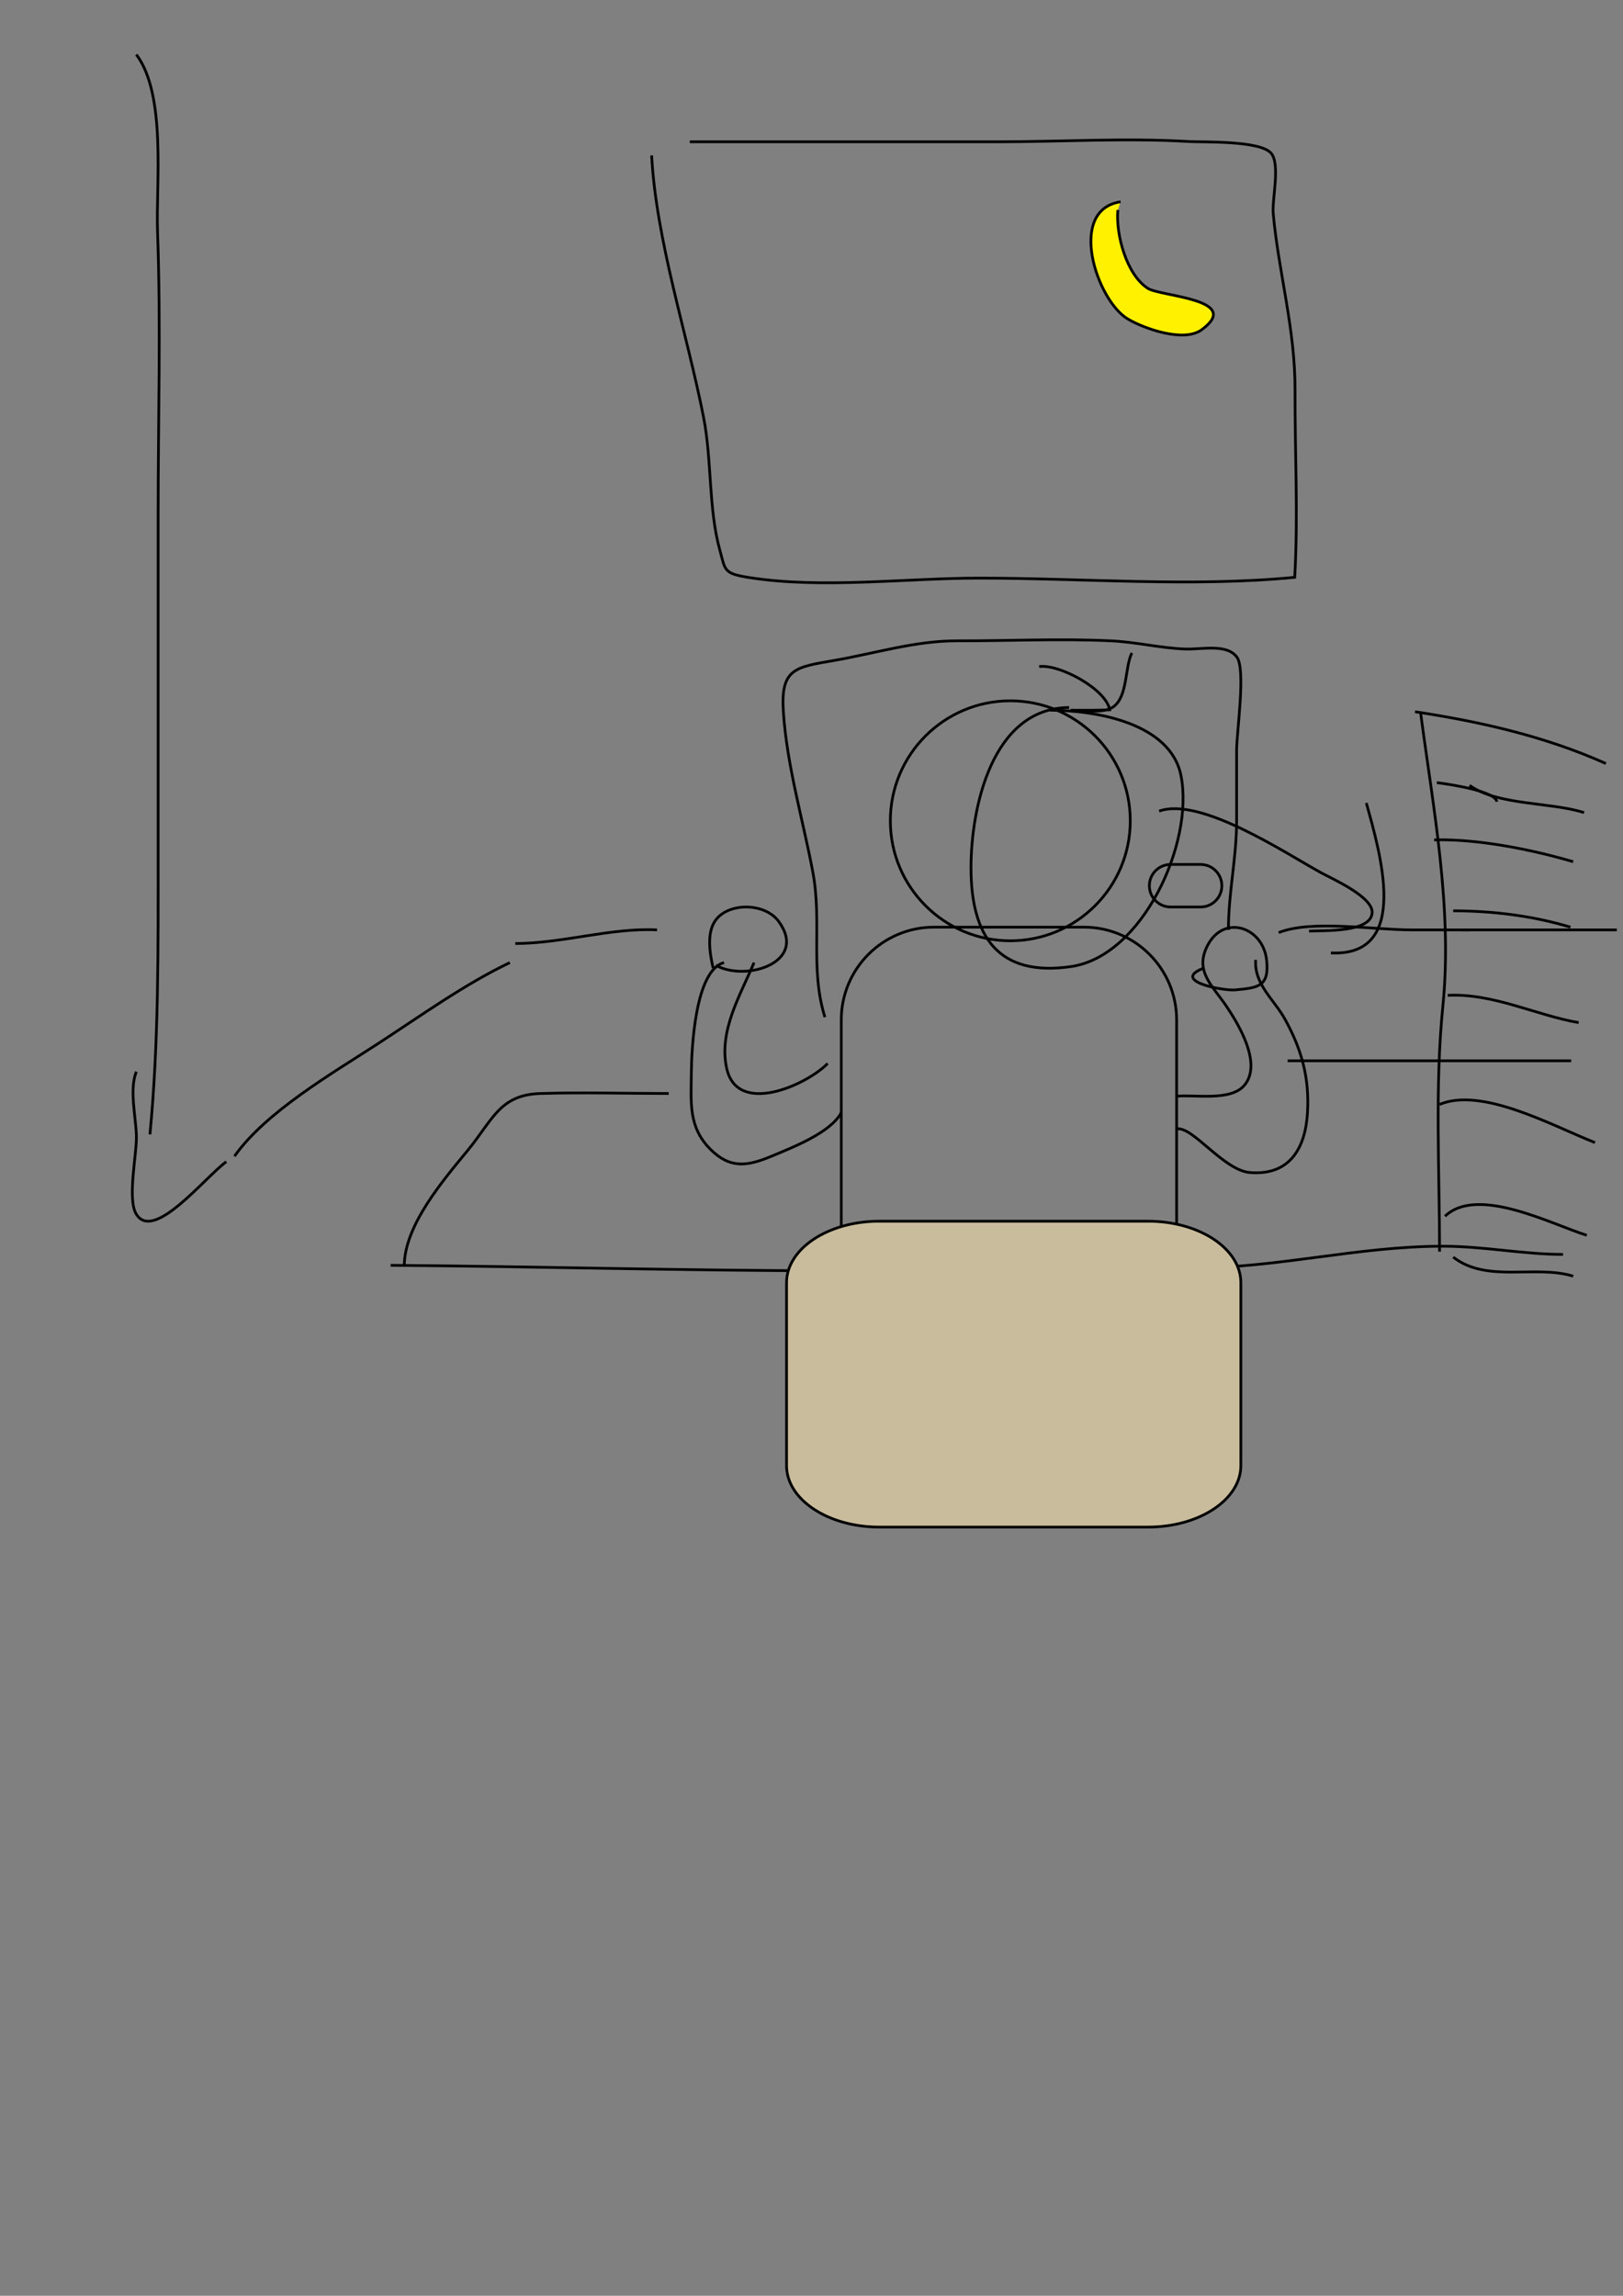 <?xml version="1.0" encoding="utf-8"?>
<!-- Generator: Adobe Illustrator 16.0.0, SVG Export Plug-In . SVG Version: 6.00 Build 0)  -->
<!DOCTYPE svg PUBLIC "-//W3C//DTD SVG 1.1//EN" "http://www.w3.org/Graphics/SVG/1.1/DTD/svg11.dtd">
<svg version="1.1" id="图层_1" xmlns="http://www.w3.org/2000/svg" xmlns:xlink="http://www.w3.org/1999/xlink" x="0px" y="0px"
	 width="595.281px" height="841.891px" viewBox="0 0 595.281 841.891" enable-background="new 0 0 595.281 841.891"
	 xml:space="preserve">
<rect x="0" y="0" width="595.281" height="841.891" fill="#808080" stroke="none"/>
<circle fill="none" stroke="#000000" stroke-miterlimit="10" cx="370.56" cy="301" r="44"/>
<path fill="none" stroke="#000000" stroke-miterlimit="10" d="M431.56,471.984c0,18.786-15.229,34.016-34.016,34.016h-54.969
	c-18.785,0-34.016-15.229-34.016-34.016v-97.969c0-18.786,15.229-34.017,34.016-34.017h54.969c18.787,0,34.016,15.229,34.016,34.017
	V471.984z"/>
<path fill="none" stroke="#000000" stroke-miterlimit="10" d="M265.561,353c-10.637,2.779-11.91,31.495-12,40.802
	c-0.102,10.608-1.096,19.595,7.052,27.698c7.126,7.089,13.37,6.276,22.414,2.475c7.575-3.186,21.645-8.573,25.533-15.975"/>
<path fill="none" stroke="#000000" stroke-miterlimit="10" d="M303.56,390c-7.938,8.039-33.234,19.325-37.048,1.699
	c-2.973-13.745,5.049-26.759,10.049-38.699"/>
<path fill="none" stroke="#000000" stroke-miterlimit="10" d="M261.561,355c-1.291-5.606-2.531-13.411,1.229-17.973
	c5.079-6.163,17.949-5.91,22.896,0.973c10.736,14.936-12.055,22.133-23.126,16"/>
<path fill="none" stroke="#000000" stroke-miterlimit="10" d="M431.56,414c5.785-1.2,17.188,15.224,26.951,15.993
	c14.654,1.156,20.293-9.114,21.045-21.935c0.75-12.763-2.098-23.147-8.246-34.285c-3.977-7.201-11.396-12.867-10.75-21.774"/>
<path fill="none" stroke="#000000" stroke-miterlimit="10" d="M441.56,355c-12.439,4.712,7.014,8.431,11.557,8
	c8.227-0.777,12.555-1.129,11.439-11.003c-1.354-12.024-15.539-16.862-21.6-5.38c-4.953,9.383,1.609,14.698,6.498,21.842
	c4.705,6.875,13.67,21.573,6.963,29.521c-5.035,5.967-18.07,3.343-24.857,4.021"/>
<path fill="none" stroke="#000000" stroke-miterlimit="10" d="M450.56,341c0-13.761,2.998-26.296,3-40
	c0.002-8.583,0-17.166,0-25.749c0-6.807,3.439-29.76,0.096-34.29c-3.717-5.038-13.023-2.722-19.07-2.961
	c-9.203-0.362-17.871-2.56-27.031-2.997c-18.75-0.893-37.746,0.043-56.518-0.003c-15.363-0.038-30.084,4.61-45.092,7.196
	c-14.412,2.482-19.681,3.008-18.625,18.831c1.33,19.912,7.086,39.083,10.782,58.604c3.487,18.417-1.108,35.608,4.46,53.37"/>
<path fill="none" stroke="#000000" stroke-miterlimit="10" d="M448.144,324.805c0,4.311-3.492,7.805-7.805,7.805h-10.973
	c-4.313,0-7.807-3.495-7.807-7.805l0,0c0-4.312,3.494-7.806,7.807-7.806h10.973C444.65,317,448.144,320.495,448.144,324.805
	L448.144,324.805z"/>
<path fill="none" stroke="#000000" stroke-miterlimit="10" d="M305.281,466c-54.035,0-108.095-1.597-162.001-2"/>
<path fill="none" stroke="#000000" stroke-miterlimit="10" d="M437.281,465c31.506,0,60.766-8,92-8c14.961,0,29.584,3.039,44,3"/>
<path fill="none" stroke="#000000" stroke-miterlimit="10" d="M148.28,464c0.166-14.78,14.349-31.291,23.243-42.104
	c9.212-11.199,11.693-20.437,26.692-20.896c15.654-0.479,31.401,0,47.064,0"/>
<path fill="none" stroke="#000000" stroke-miterlimit="10" d="M472.281,389c34.666,0,69.332,0,104,0"/>
<path fill="none" stroke="#000000" stroke-miterlimit="10" d="M50,20c11.149,14.765,7.159,47.799,7.777,64.8
	C59.032,119.244,58,153.896,58,188.371c0,41.624,0,83.248,0,124.872c0,34.521,0.253,68.75-3,102.758"/>
<path fill="none" stroke="#000000" stroke-miterlimit="10" d="M86,424c11.432-16.209,35.796-30.354,52.369-41.113
	C153.92,372.789,170.457,360.86,187,353"/>
<path fill="none" stroke="#000000" stroke-miterlimit="10" d="M50,393c-2.559,6.416-0.286,15.881,0.023,23.222
	c0.279,6.617-3.474,23.418-0.042,29.015C56.332,455.594,74.916,431.969,83,426"/>
<path fill="none" stroke="#000000" stroke-miterlimit="10" d="M189,346c17.491-0.045,35.001-5.849,52-5"/>
<path fill="none" stroke="#000000" stroke-miterlimit="10" d="M469,342c11.912-4.794,34.586-1,48.666-1c7.111,0,14.223,0,21.334,0"
	/>
<path fill="#C9BC9C" stroke="#000000" stroke-miterlimit="10" d="M455.117,537.445c0,12.457-15.229,22.555-34.018,22.555h-98.594
	c-18.787,0-34.016-10.098-34.016-22.555v-67.063c0-12.457,15.229-22.556,34.016-22.556h98.594c18.787,0,34.018,10.099,34.018,22.556
	V537.445z"/>
<path fill="none" stroke="#000000" stroke-miterlimit="10" d="M239,57c1.709,31.4,12.959,65.028,19.052,96.014
	c3.078,15.655,1.772,33.639,5.972,48.731c2.077,7.466,1.214,8.566,10.955,10.08c26.741,4.156,57.177,0.174,84.171,0.174
	c37.938,0,78.064,3.365,115.719-0.286c1.314-22.673,0.039-45.757,0.125-68.475c0.086-22.68-6.016-43.062-8.014-65.009
	c-0.457-5.018,2.686-18.077-0.77-22.052c-4.115-4.735-24.934-3.97-30.189-4.281C412.83,50.521,389.062,52,365.818,52
	c-37.605,0-75.212,0-112.818,0"/>
<path fill="#FFF100" stroke="#000000" stroke-miterlimit="10" d="M411,74c-19.76,2.994-8.75,36.299,2.727,43.019
	c6.051,3.542,20.523,8.687,27.035,3.896c15.316-11.265-15.025-12.148-19.758-15.166C413.187,100.765,409.197,86.025,410,77"/>
<path fill="none" stroke="#000000" stroke-miterlimit="10" d="M536,341c19,0,38,0,57,0"/>
<path fill="none" stroke="#000000" stroke-miterlimit="10" d="M528,459c0-29.524-1.758-60.524,1.199-89.925
	c3.623-35.995-3.521-72.51-8.199-108.075"/>
<path fill="none" stroke="#000000" stroke-miterlimit="10" d="M549,294c-0.357-3.696-16.166-6.271-22-7"/>
<path fill="none" stroke="#000000" stroke-miterlimit="10" d="M519,261c24.1,3.679,47.691,9.01,70,19"/>
<path fill="none" stroke="#000000" stroke-miterlimit="10" d="M539,288c10.285,7.412,29.721,6.059,42,10"/>
<path fill="none" stroke="#000000" stroke-miterlimit="10" d="M526,308c16.082-0.454,36.072,3.597,51,8"/>
<path fill="none" stroke="#000000" stroke-miterlimit="10" d="M533,334c14.473,0.037,29.16,1.815,43,6"/>
<path fill="none" stroke="#000000" stroke-miterlimit="10" d="M531,365c16.67-0.839,32.436,7.329,48,10"/>
<path fill="none" stroke="#000000" stroke-miterlimit="10" d="M528,405c15.621-6.547,41.604,7.952,57,14"/>
<path fill="none" stroke="#000000" stroke-miterlimit="10" d="M530,446c11.865-11.356,39.131,2.98,52,7"/>
<path fill="none" stroke="#000000" stroke-miterlimit="10" d="M533,461c12.404,9.643,30.209,2.683,44,7"/>
<path fill="none" stroke="#000000" stroke-miterlimit="10" d="M392.14,259.445c-28.497,0.201-36,37.139-36,58.774
	c0,24.867,9.667,40.188,36.777,36.219c26.084-3.818,45.139-45.31,40.242-69.999c-3.826-19.291-31.179-23.959-48.02-23.995"/>
<path fill="none" stroke="#000000" stroke-miterlimit="10" d="M415.14,239.445c-2.665,5.434-1.446,16.043-6.873,19.817
	c-3.654,2.541-11.337,1.156-15.625,1.183c4.78,0,9.638,0.087,14.366-0.151c-1.252-7.574-18.551-16.886-25.868-15.849"/>
<path fill="none" stroke="#000000" stroke-miterlimit="10" d="M425.14,297.445c15.082-5.444,46.336,15.424,59.304,22.546
	c3.852,2.115,19.187,8.84,18.826,14.729c-0.45,7.382-18.026,6.429-23.13,6.725"/>
<path fill="none" stroke="#000000" stroke-miterlimit="10" d="M501.14,294.445c4.755,17.425,16.758,56.48-13,55"/>
</svg>
